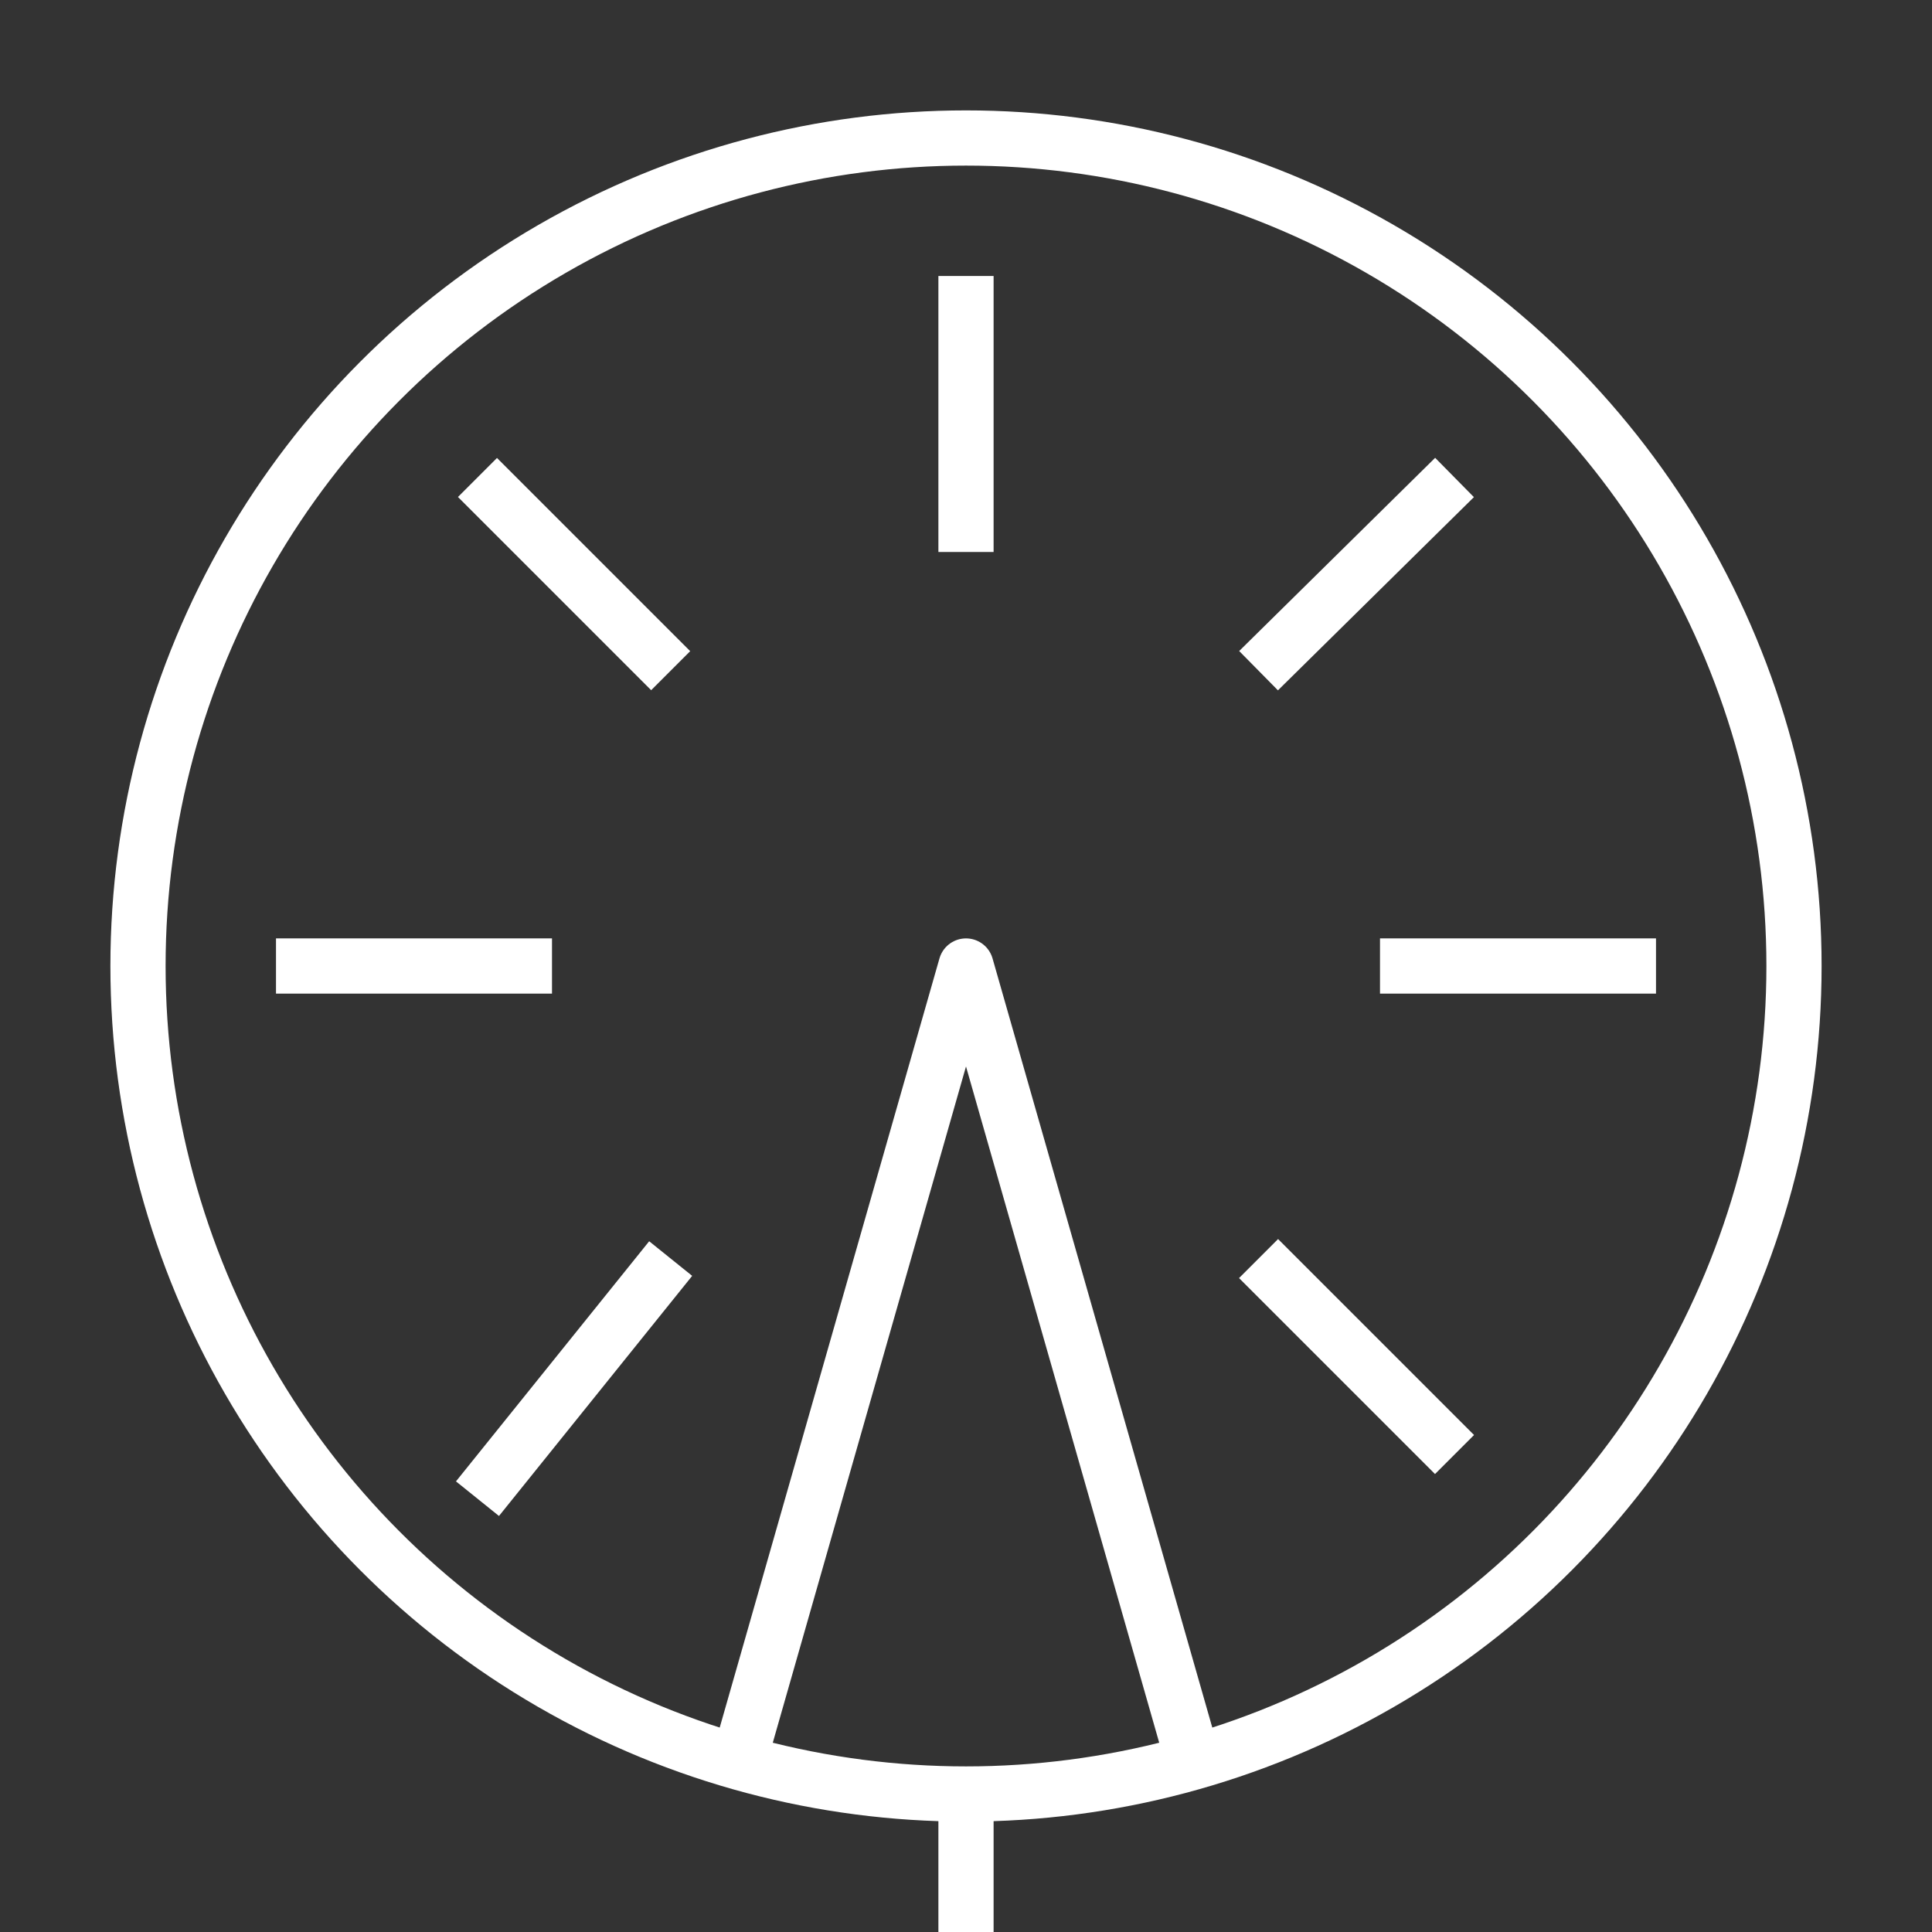 <?xml version="1.0" encoding="UTF-8" standalone="no"?>
<svg
   width="7"
   height="7"
   version="1.1"
   id="svg1"
   xmlns="http://www.w3.org/2000/svg"
   xmlns:svg="http://www.w3.org/2000/svg">
  <rect width="100%" height="100%" fill="#333333" stroke="none"/>
  <defs
     id="defs1" />
  <path
     id="path1"
     d="m 3.5,6.5 v 0.5"
     style="fill:none;stroke:#ffffff;stroke-width:0.2;stroke-dasharray:none;stroke-opacity:1" />
  <path
     id="path2"
     d="M 1.73,5.43 2.43,4.56 M 1,3.5 H 2 M 1.73,1.73 2.43,2.43 M 3.5,1 V 2 M 5.27,1.73 4.56,2.43 M 6,3.5 H 5 M 5.27,5.27 4.56,4.56"
     style="fill:none;stroke:#ffffff;stroke-width:0.2;stroke-dasharray:none;stroke-opacity:1" />
  <circle
     style="fill:none;stroke:#ffffff;stroke-width:0.2;stroke-linejoin:round;stroke-dasharray:none;stroke-opacity:1"
     id="circle1"
     cx="3.5"
     cy="3.5"
     r="3" />
  <path
     style="fill:none;stroke:#ffffff;stroke-width:0.2;stroke-linejoin:round;stroke-dasharray:none;stroke-opacity:1"
     d="M 2.7,6.3 3.5,3.5 4.3,6.3"
     id="path3" />
</svg>
